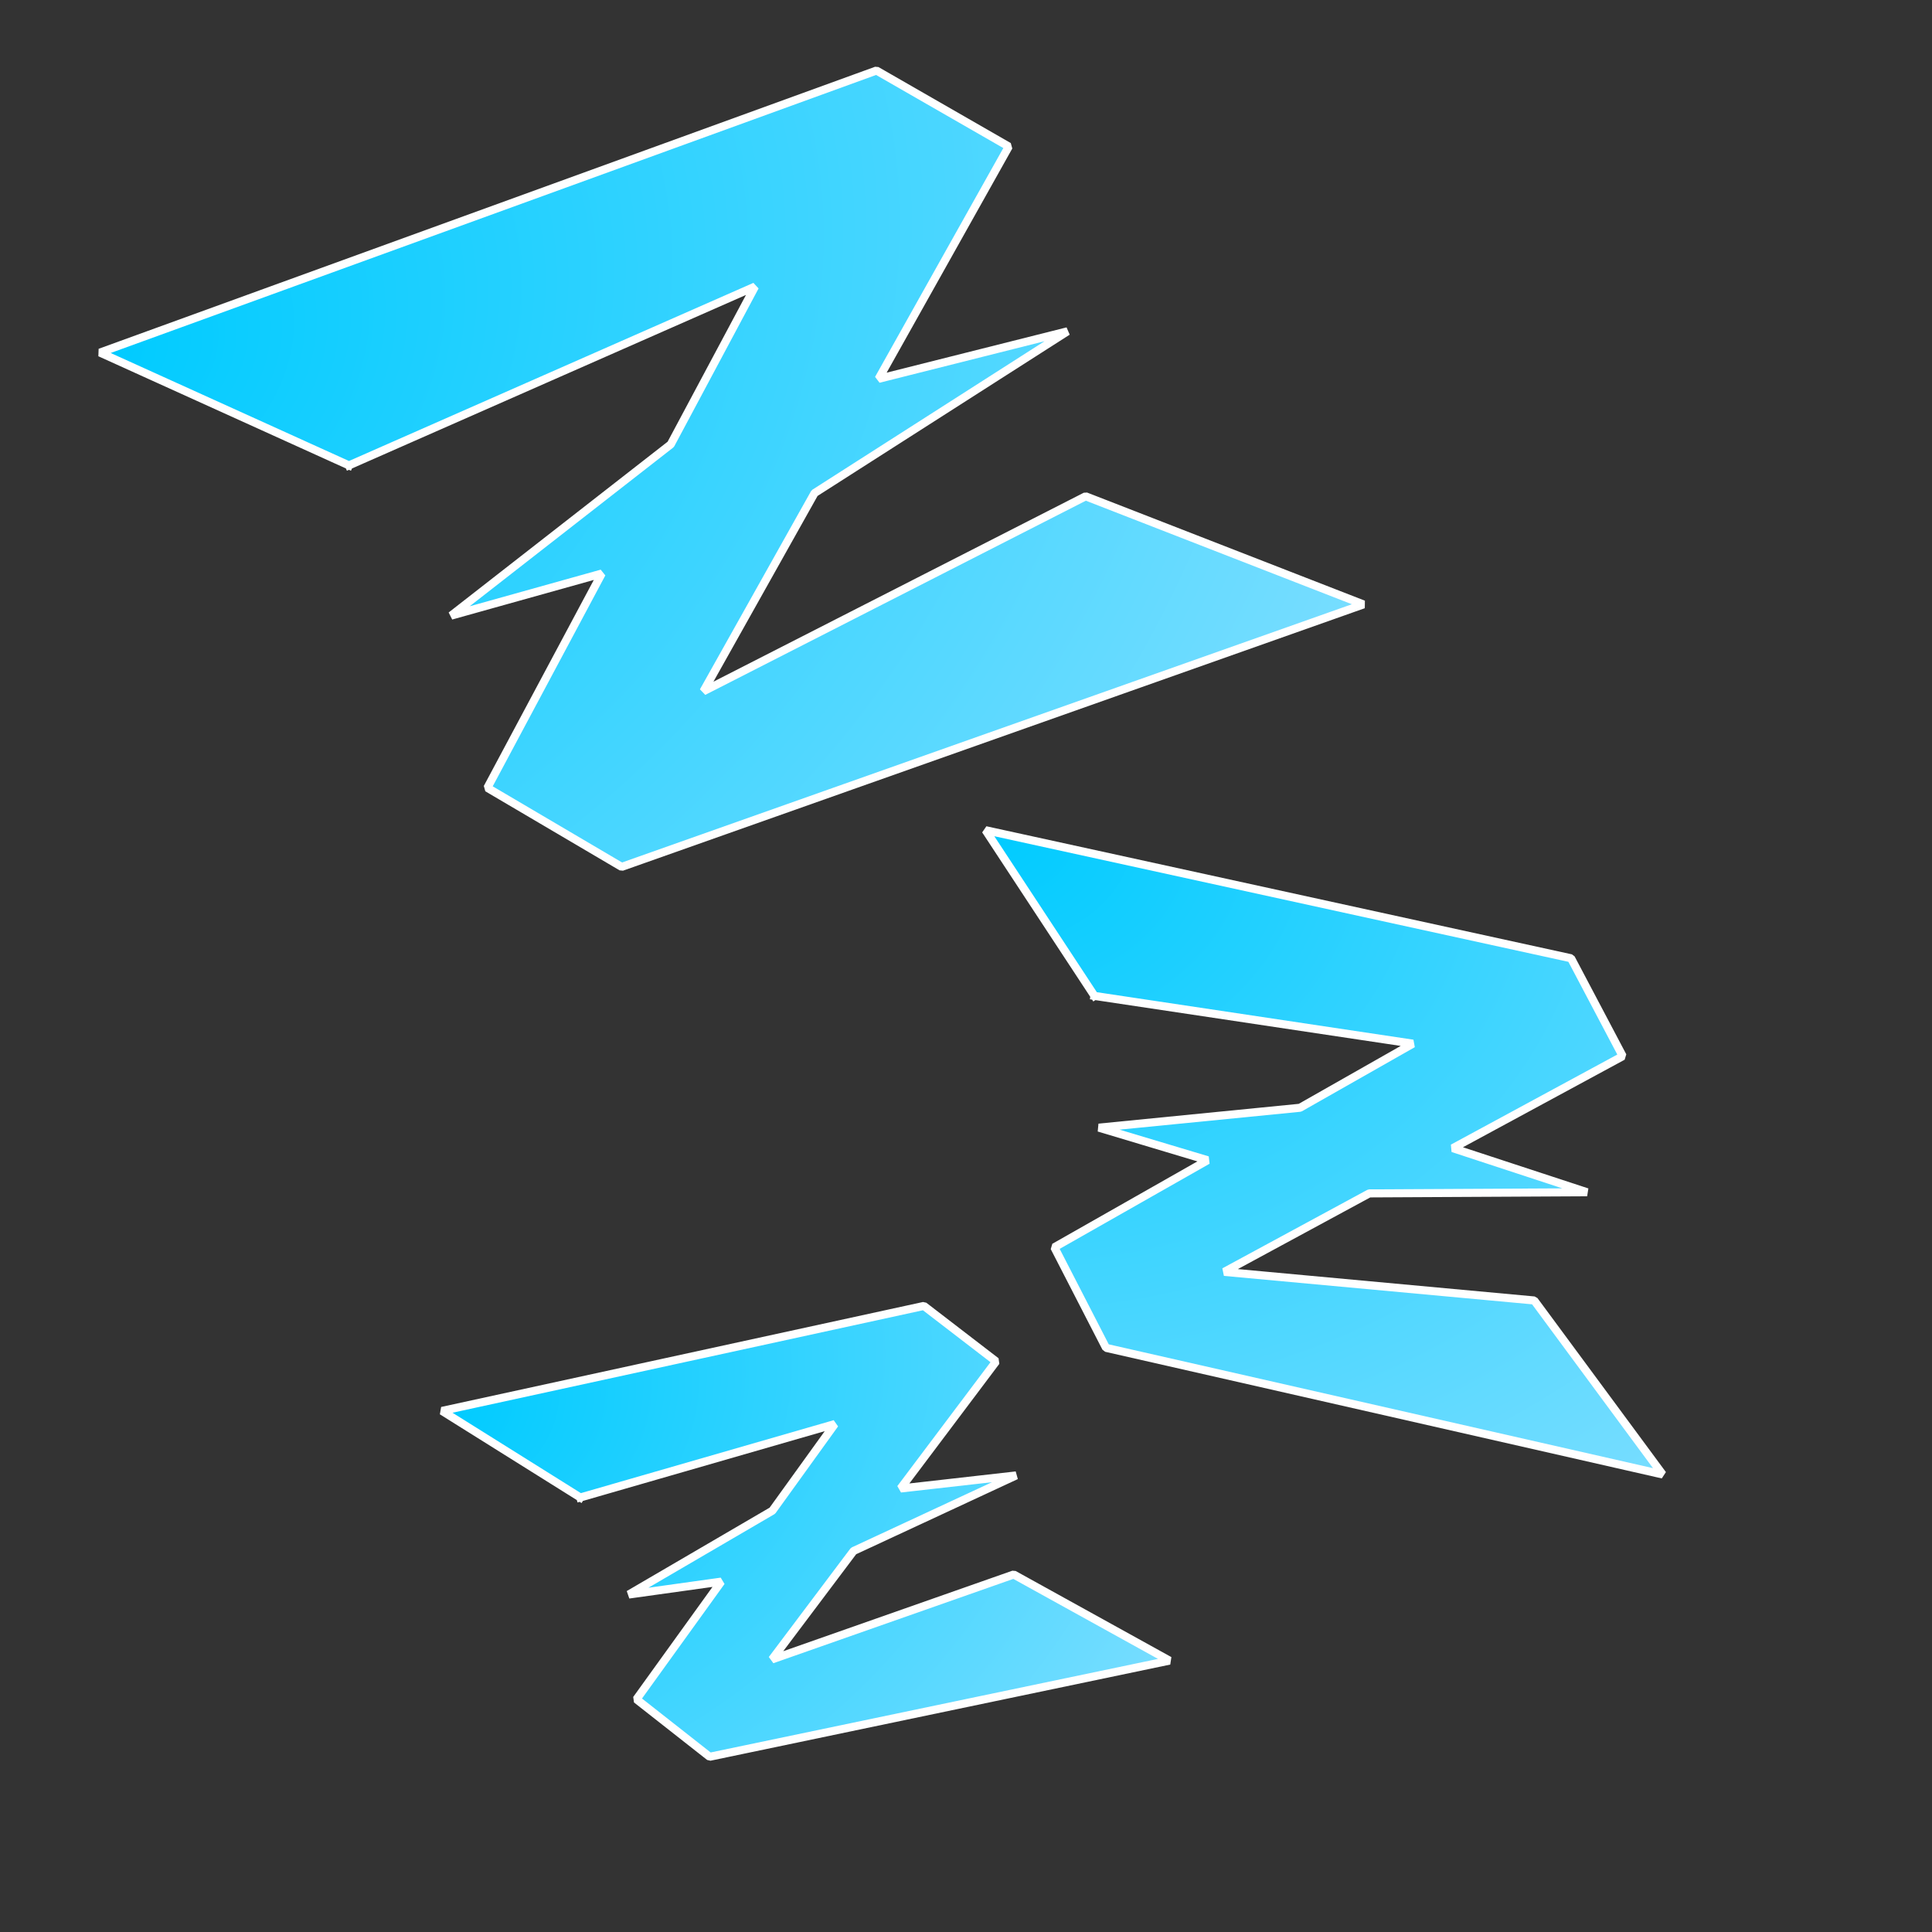 <?xml version="1.0" standalone="no"?>
<!DOCTYPE svg PUBLIC "-//W3C//DTD SVG 20010904//EN" "http://www.w3.org/TR/2001/REC-SVG-20010904/DTD/svg10.dtd">
<!-- Created using Krita: https://krita.org -->
<svg xmlns="http://www.w3.org/2000/svg" 
    xmlns:xlink="http://www.w3.org/1999/xlink"
    xmlns:krita="http://krita.org/namespaces/svg/krita"
    xmlns:sodipodi="http://sodipodi.sourceforge.net/DTD/sodipodi-0.dtd"
    width="122.88pt"
    height="122.88pt"
    viewBox="0 0 122.88 122.88">
<rect x="0" y="0" width="122.88" height="122.88" fill="#333333" stroke="none"/>
<defs>
  <radialGradient id="gradient0" gradientUnits="objectBoundingBox" cx="0" cy="0" fx="0" fy="0" r="1.414" spreadMethod="pad">
   <stop stop-color="#00cbff" offset="0" stop-opacity="1"/>
   <stop stop-color="#77ddff" offset="1" stop-opacity="1"/>
  </radialGradient>
  <radialGradient id="gradient1" gradientUnits="objectBoundingBox" cx="0" cy="0" fx="0" fy="0" r="1.414" spreadMethod="pad">
   <stop stop-color="#00cbff" offset="0" stop-opacity="1"/>
   <stop stop-color="#77ddff" offset="1" stop-opacity="1"/>
  </radialGradient>
  <radialGradient id="gradient2" gradientUnits="objectBoundingBox" cx="0" cy="0" fx="0" fy="0" r="1.414" spreadMethod="pad">
   <stop stop-color="#00cbff" offset="0" stop-opacity="1"/>
   <stop stop-color="#77ddff" offset="1" stop-opacity="1"/>
  </radialGradient>
 </defs>
<path id="shape0" transform="matrix(0.484 -0.168 0.168 0.484 28.112 89.737)" fill="url(#gradient0)" fill-rule="evenodd" stroke="#ffffff" stroke-width="1" stroke-linecap="square" stroke-linejoin="bevel" d="M12.694 15.786L0 0L60.789 7.305L66.999 16.756L50.62 27.768L64.709 30.94L42.565 33.184L28.589 42.58L60.389 42.46L75.149 58.9L17.309 51.46L11.069 41.74L25.803 31.391L14.429 29.14L34.683 25.154L45.534 17.533L12.694 15.786" sodipodi:nodetypes="ccccccccccccccccc"/><path id="shape01" transform="matrix(0.51 0.049 -0.049 0.51 62.683 52.802)" fill="url(#gradient1)" fill-rule="evenodd" stroke="#ffffff" stroke-width="1" stroke-linecap="square" stroke-linejoin="bevel" d="M15.427 19.184L0 0L73.873 8.877L81.419 20.363L61.515 33.745L78.636 37.599L51.726 40.326L34.742 51.745L73.386 51.599L91.323 71.577L21.034 62.536L13.451 50.724L31.356 38.148L17.534 35.412L42.148 30.568L55.334 21.307L15.427 19.184" sodipodi:nodetypes="ccccccccccccccccc"/><path id="shape011" transform="matrix(0.457 -0.231 0.231 0.457 6.361 22.425)" fill="url(#gradient2)" fill-rule="evenodd" stroke="#ffffff" stroke-width="1" stroke-linecap="square" stroke-linejoin="bevel" d="M21.274 26.456L0 0L101.875 12.242L112.282 28.081L84.833 46.536L108.445 51.852L71.334 55.613L47.911 71.359L101.205 71.158L125.941 98.71L29.007 86.241L18.55 69.952L43.242 52.608L24.181 48.835L58.124 42.155L76.309 29.383L21.274 26.456" sodipodi:nodetypes="ccccccccccccccccc"/>
</svg>

